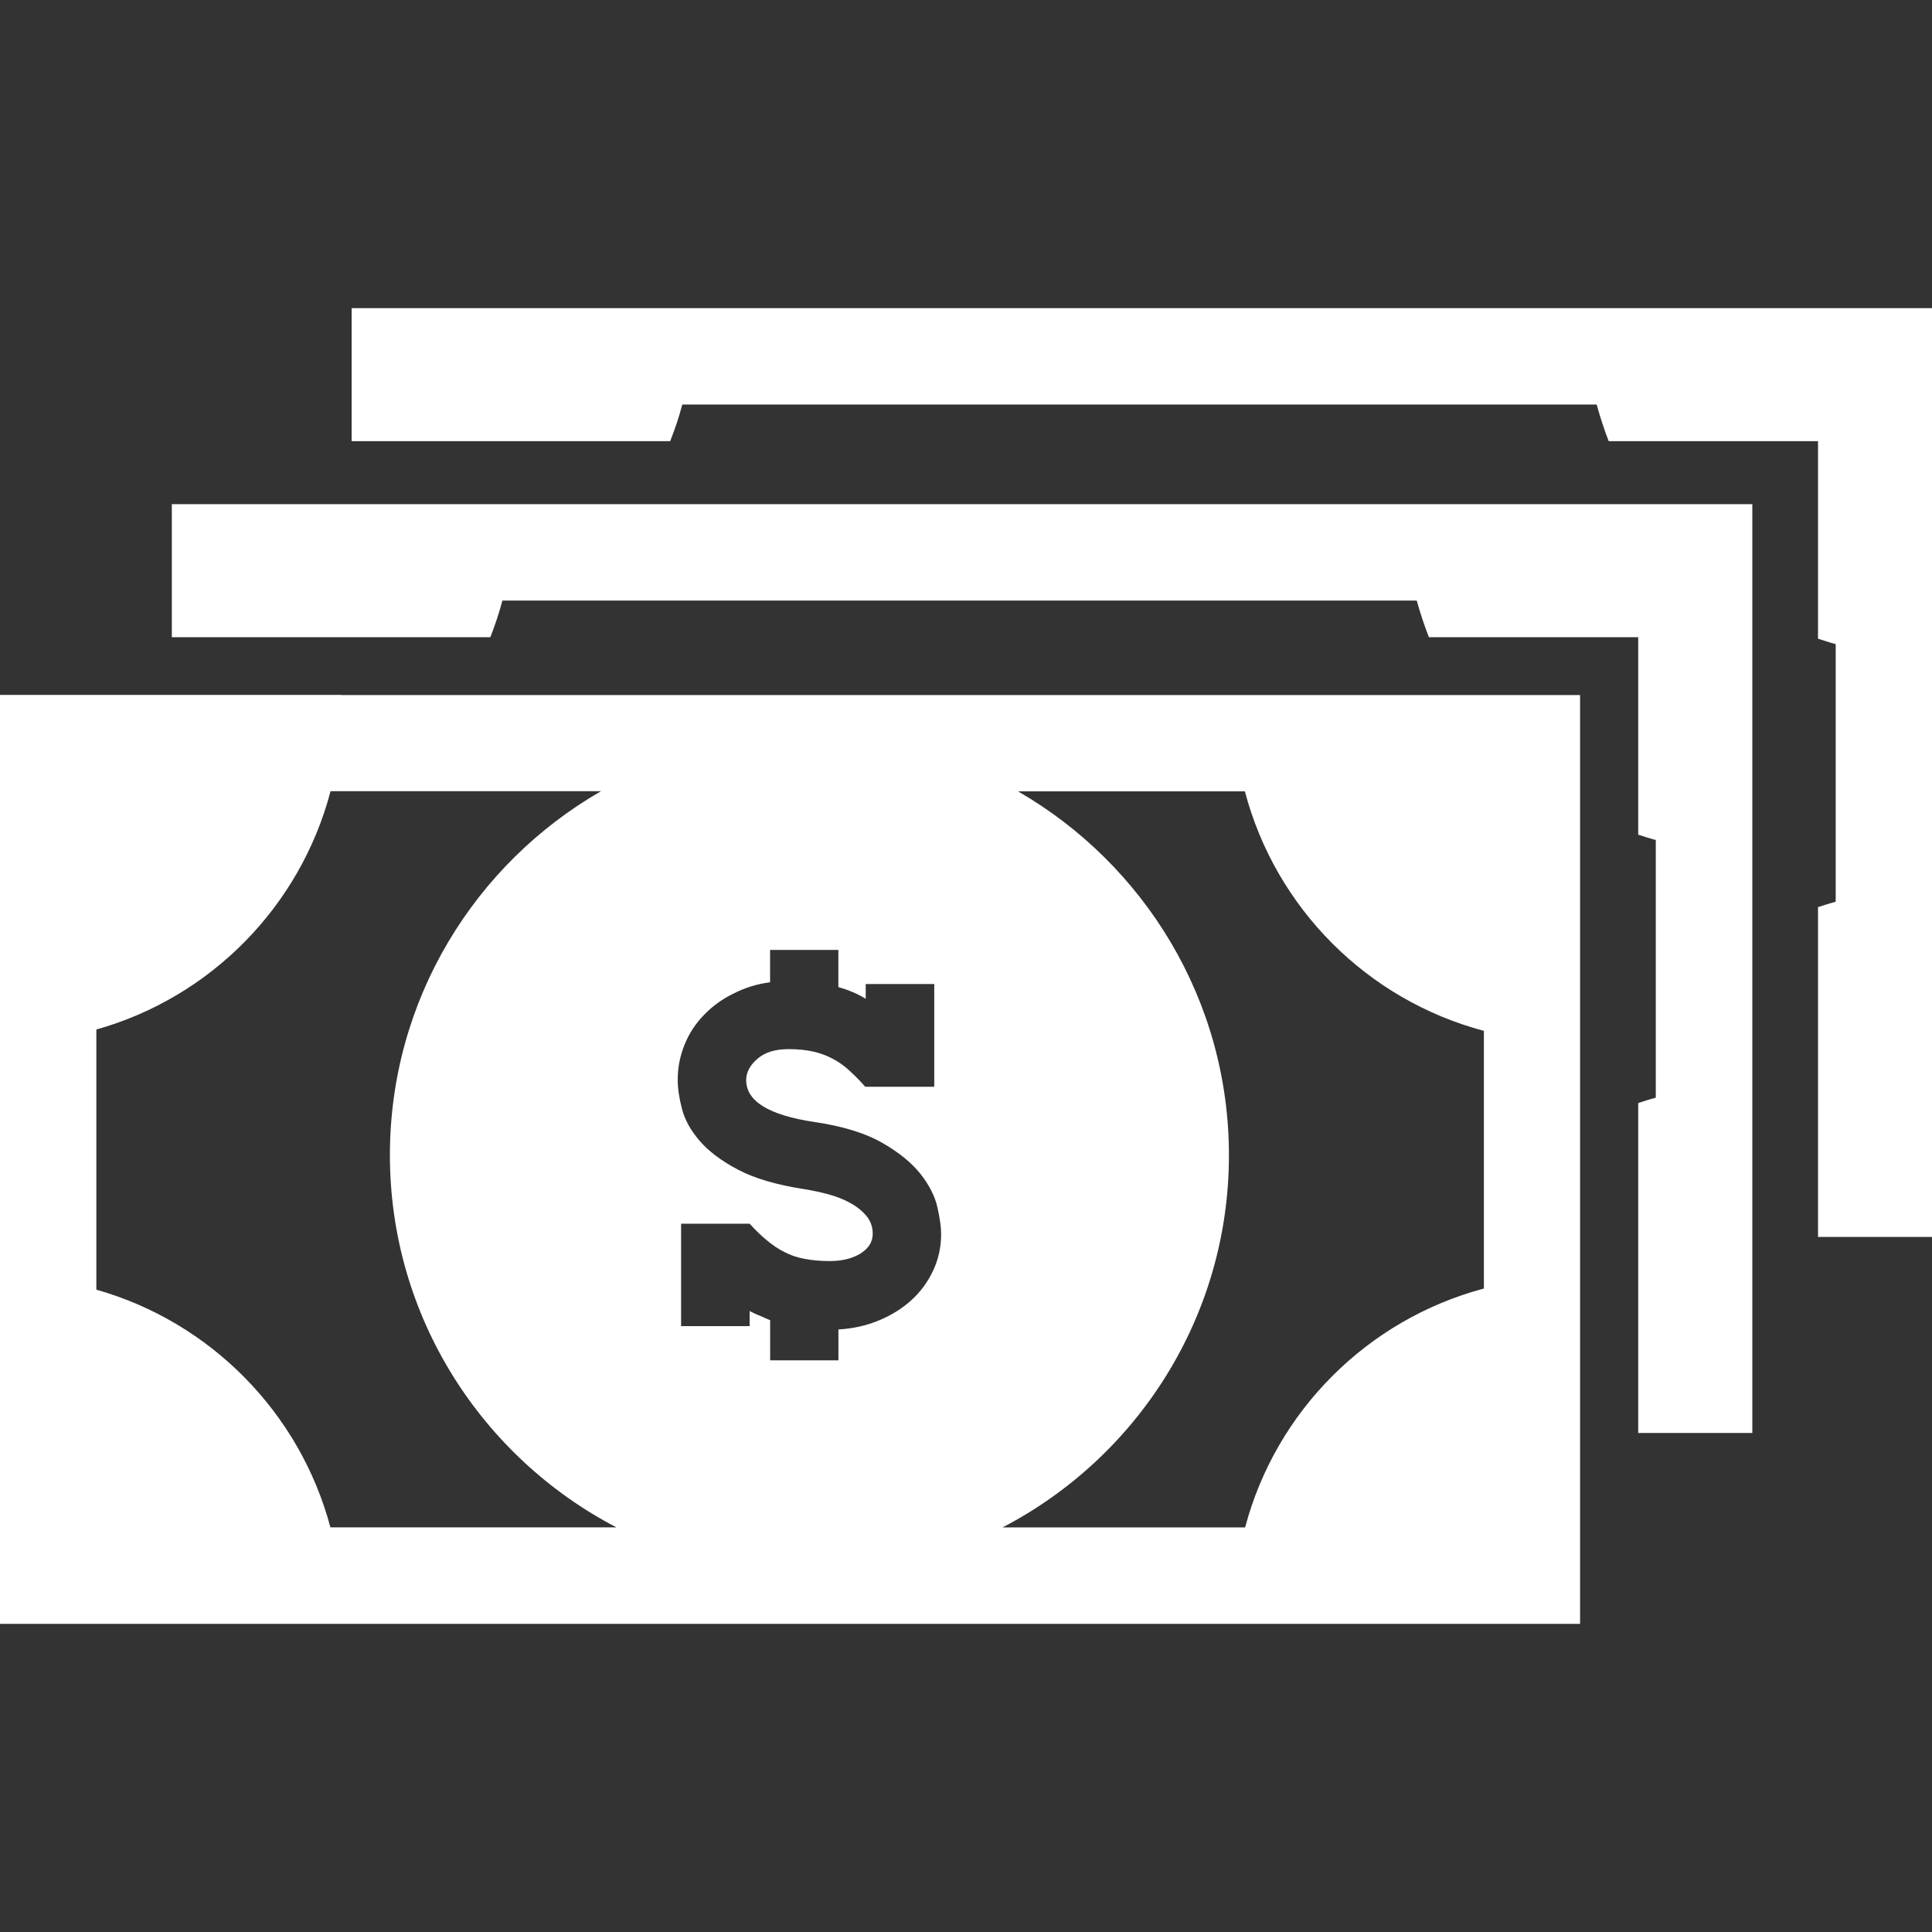 <?xml version="1.0" encoding="iso-8859-1"?>
<!-- Generator: Adobe Illustrator 16.0.0, SVG Export Plug-In . SVG Version: 6.00 Build 0)  -->
<!DOCTYPE svg PUBLIC "-//W3C//DTD SVG 1.1//EN" "http://www.w3.org/Graphics/SVG/1.1/DTD/svg11.dtd">
<svg xmlns="http://www.w3.org/2000/svg" version="1.1" id="Capa_1" x="0px" y="0px" width="512px" height="512px"
     viewBox="0 0 32 32" style="enable-background:new 0 0 32 32;" xml:space="preserve">
<rect x="0" y="0" width="32" height="32" fill="#333333" stroke="none"/>
<g>
	<g id="money_6">
		<g>
			<path d="M5.656,11.51H0v5.755v3.889v5.742h5.658h14.779h5.734v-5.738v-3.896v-5.75h-5.734H5.656V11.51z M15.459,21.037     c-0.086,0.188-0.207,0.354-0.357,0.492s-0.33,0.252-0.537,0.338c-0.207,0.088-0.434,0.139-0.678,0.153v0.511h-1.131v-0.664     c-0.061-0.027-0.117-0.052-0.174-0.076c-0.059-0.021-0.113-0.051-0.166-0.076v0.25h-1.135v-1.697h1.135     c0.096,0.105,0.191,0.199,0.287,0.277c0.094,0.078,0.191,0.145,0.291,0.193c0.1,0.053,0.211,0.09,0.33,0.112     c0.123,0.024,0.262,0.037,0.418,0.037c0.205,0,0.375-0.041,0.51-0.125c0.135-0.084,0.203-0.193,0.203-0.328     c0-0.112-0.035-0.211-0.105-0.295c-0.07-0.084-0.16-0.156-0.271-0.216c-0.109-0.061-0.23-0.106-0.363-0.143     c-0.133-0.035-0.264-0.062-0.393-0.084c-0.459-0.07-0.826-0.178-1.102-0.324c-0.276-0.146-0.486-0.305-0.635-0.479     c-0.148-0.172-0.246-0.35-0.291-0.529c-0.047-0.18-0.07-0.34-0.07-0.48c0-0.204,0.039-0.399,0.115-0.584     c0.074-0.184,0.18-0.346,0.318-0.487c0.139-0.146,0.301-0.263,0.486-0.354c0.186-0.096,0.389-0.16,0.611-0.19v-0.535h1.131v0.615     c0.17,0.049,0.32,0.112,0.453,0.194v-0.244h1.135V18h-1.143c-0.09-0.104-0.18-0.191-0.266-0.271s-0.18-0.144-0.275-0.194     c-0.096-0.052-0.205-0.091-0.318-0.117c-0.117-0.027-0.254-0.041-0.41-0.041c-0.227,0-0.4,0.055-0.521,0.164     c-0.121,0.106-0.182,0.223-0.182,0.348c0,0.352,0.377,0.582,1.131,0.695c0.471,0.069,0.846,0.186,1.121,0.344     c0.279,0.16,0.49,0.332,0.637,0.518c0.147,0.188,0.238,0.369,0.279,0.553c0.041,0.183,0.061,0.328,0.061,0.439     C15.588,20.651,15.545,20.854,15.459,21.037z M5.473,25.299c-0.506-1.9-1.986-3.402-3.877-3.938v-4.309     c1.895-0.533,3.377-2.039,3.879-3.947h4.479c-2.086,1.201-3.496,3.451-3.496,6.027c0,2.678,1.525,5.006,3.752,6.166H5.473     L5.473,25.299z M24.578,17.074v4.268c-1.928,0.514-3.443,2.027-3.955,3.957h-4.018c2.227-1.158,3.75-3.486,3.75-6.166     c0-2.574-1.41-4.825-3.494-6.026h3.758C21.129,15.042,22.646,16.562,24.578,17.074z" fill="#FFFFFF"/>
			<path d="M8.502,8.351H2.846v2.203h2.811h2.465c0.076-0.197,0.145-0.4,0.199-0.607h15.145c0.056,0.207,0.125,0.41,0.201,0.607     h2.508h0.959v0.957v2.314c0.099,0.031,0.193,0.063,0.291,0.088v4.269c-0.098,0.023-0.192,0.057-0.291,0.088v2.889v2.576h1.89     v-5.738V14.1V8.351h-5.737H8.502z" fill="#FFFFFF"/>
			<path d="M26.262,5.104h-14.78H5.824v2.203h2.813H11.1c0.078-0.197,0.146-0.398,0.201-0.607h15.145     c0.057,0.209,0.123,0.41,0.199,0.607h2.51h0.957v0.959v2.313c0.1,0.031,0.193,0.063,0.293,0.09v4.266     c-0.1,0.027-0.193,0.057-0.293,0.09v2.888v2.575H32v-5.736v-3.898v-5.75H26.262z" fill="#FFFFFF"/>
		</g>
	</g>
</g>
<g>
</g>
<g>
</g>
<g>
</g>
<g>
</g>
<g>
</g>
<g>
</g>
<g>
</g>
<g>
</g>
<g>
</g>
<g>
</g>
<g>
</g>
<g>
</g>
<g>
</g>
<g>
</g>
<g>
</g>
</svg>
